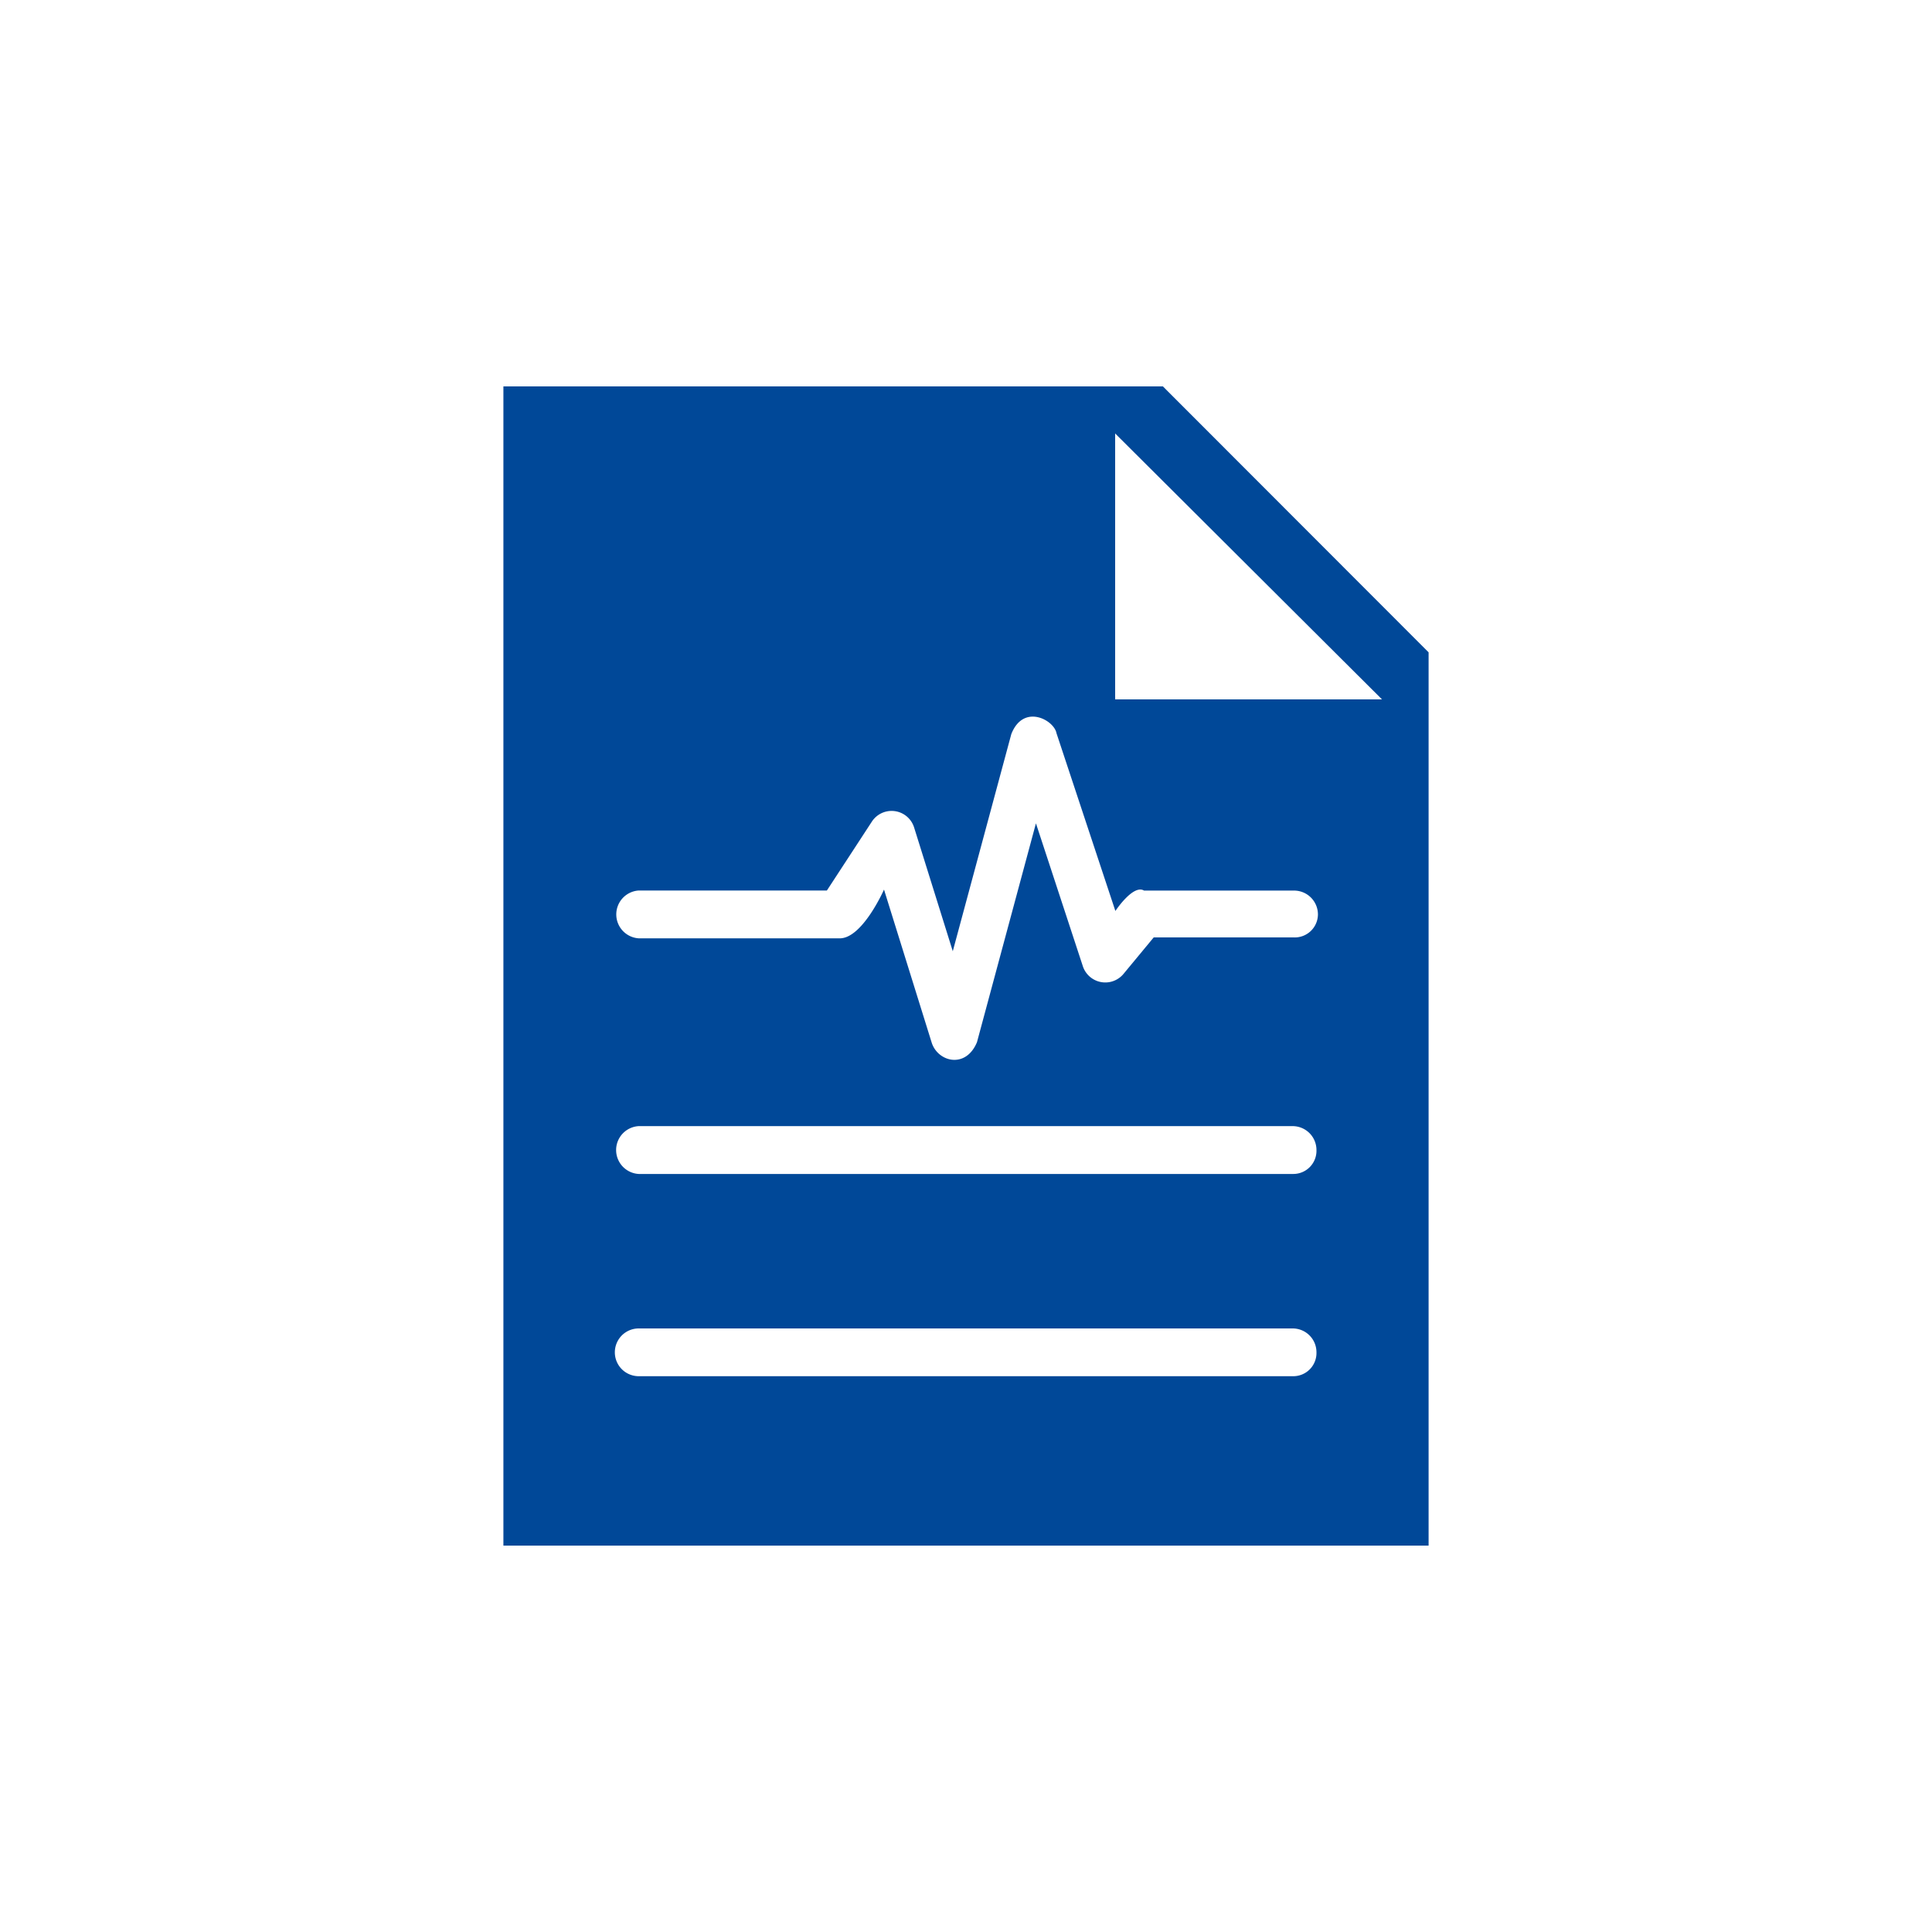 <svg id="Capa_1" data-name="Capa 1" xmlns="http://www.w3.org/2000/svg" viewBox="0 0 250 250"><defs><style>.cls-1{fill:#004898;}</style></defs><title>diagnostico</title><path class="cls-1" d="M150.48,50H65.14V200H184.86V84.41Zm16.9,128.08H82.65a3.09,3.09,0,0,1,0-6.18h84.61a3.08,3.08,0,0,1,3.09,3.09A3,3,0,0,1,167.38,178.08Zm0-26.17H82.65a3.1,3.1,0,0,1,0-6.19h84.61a3.09,3.09,0,0,1,3.09,3.1A3,3,0,0,1,167.38,151.91Zm0-30.61H149.29L145.4,126a3.06,3.06,0,0,1-5.29-1l-6.06-18.46-7.63,28.32c-1.44,3.46-5,2.57-5.84.12l-6.19-19.87s-2.78,6.31-5.72,6.31h-26a3.1,3.1,0,0,1,0-6.19H107l5.81-8.9a3.05,3.05,0,0,1,5.48.76l5,16L130.86,95c1.56-4,5.54-1.84,5.85-.12l7.62,23s2.3-3.49,3.71-2.64h19.4a3.09,3.09,0,0,1,3.1,3.1A3,3,0,0,1,167.38,121.3ZM144.3,90.47V56.09L178.83,90.5H144.3Z"/></svg>